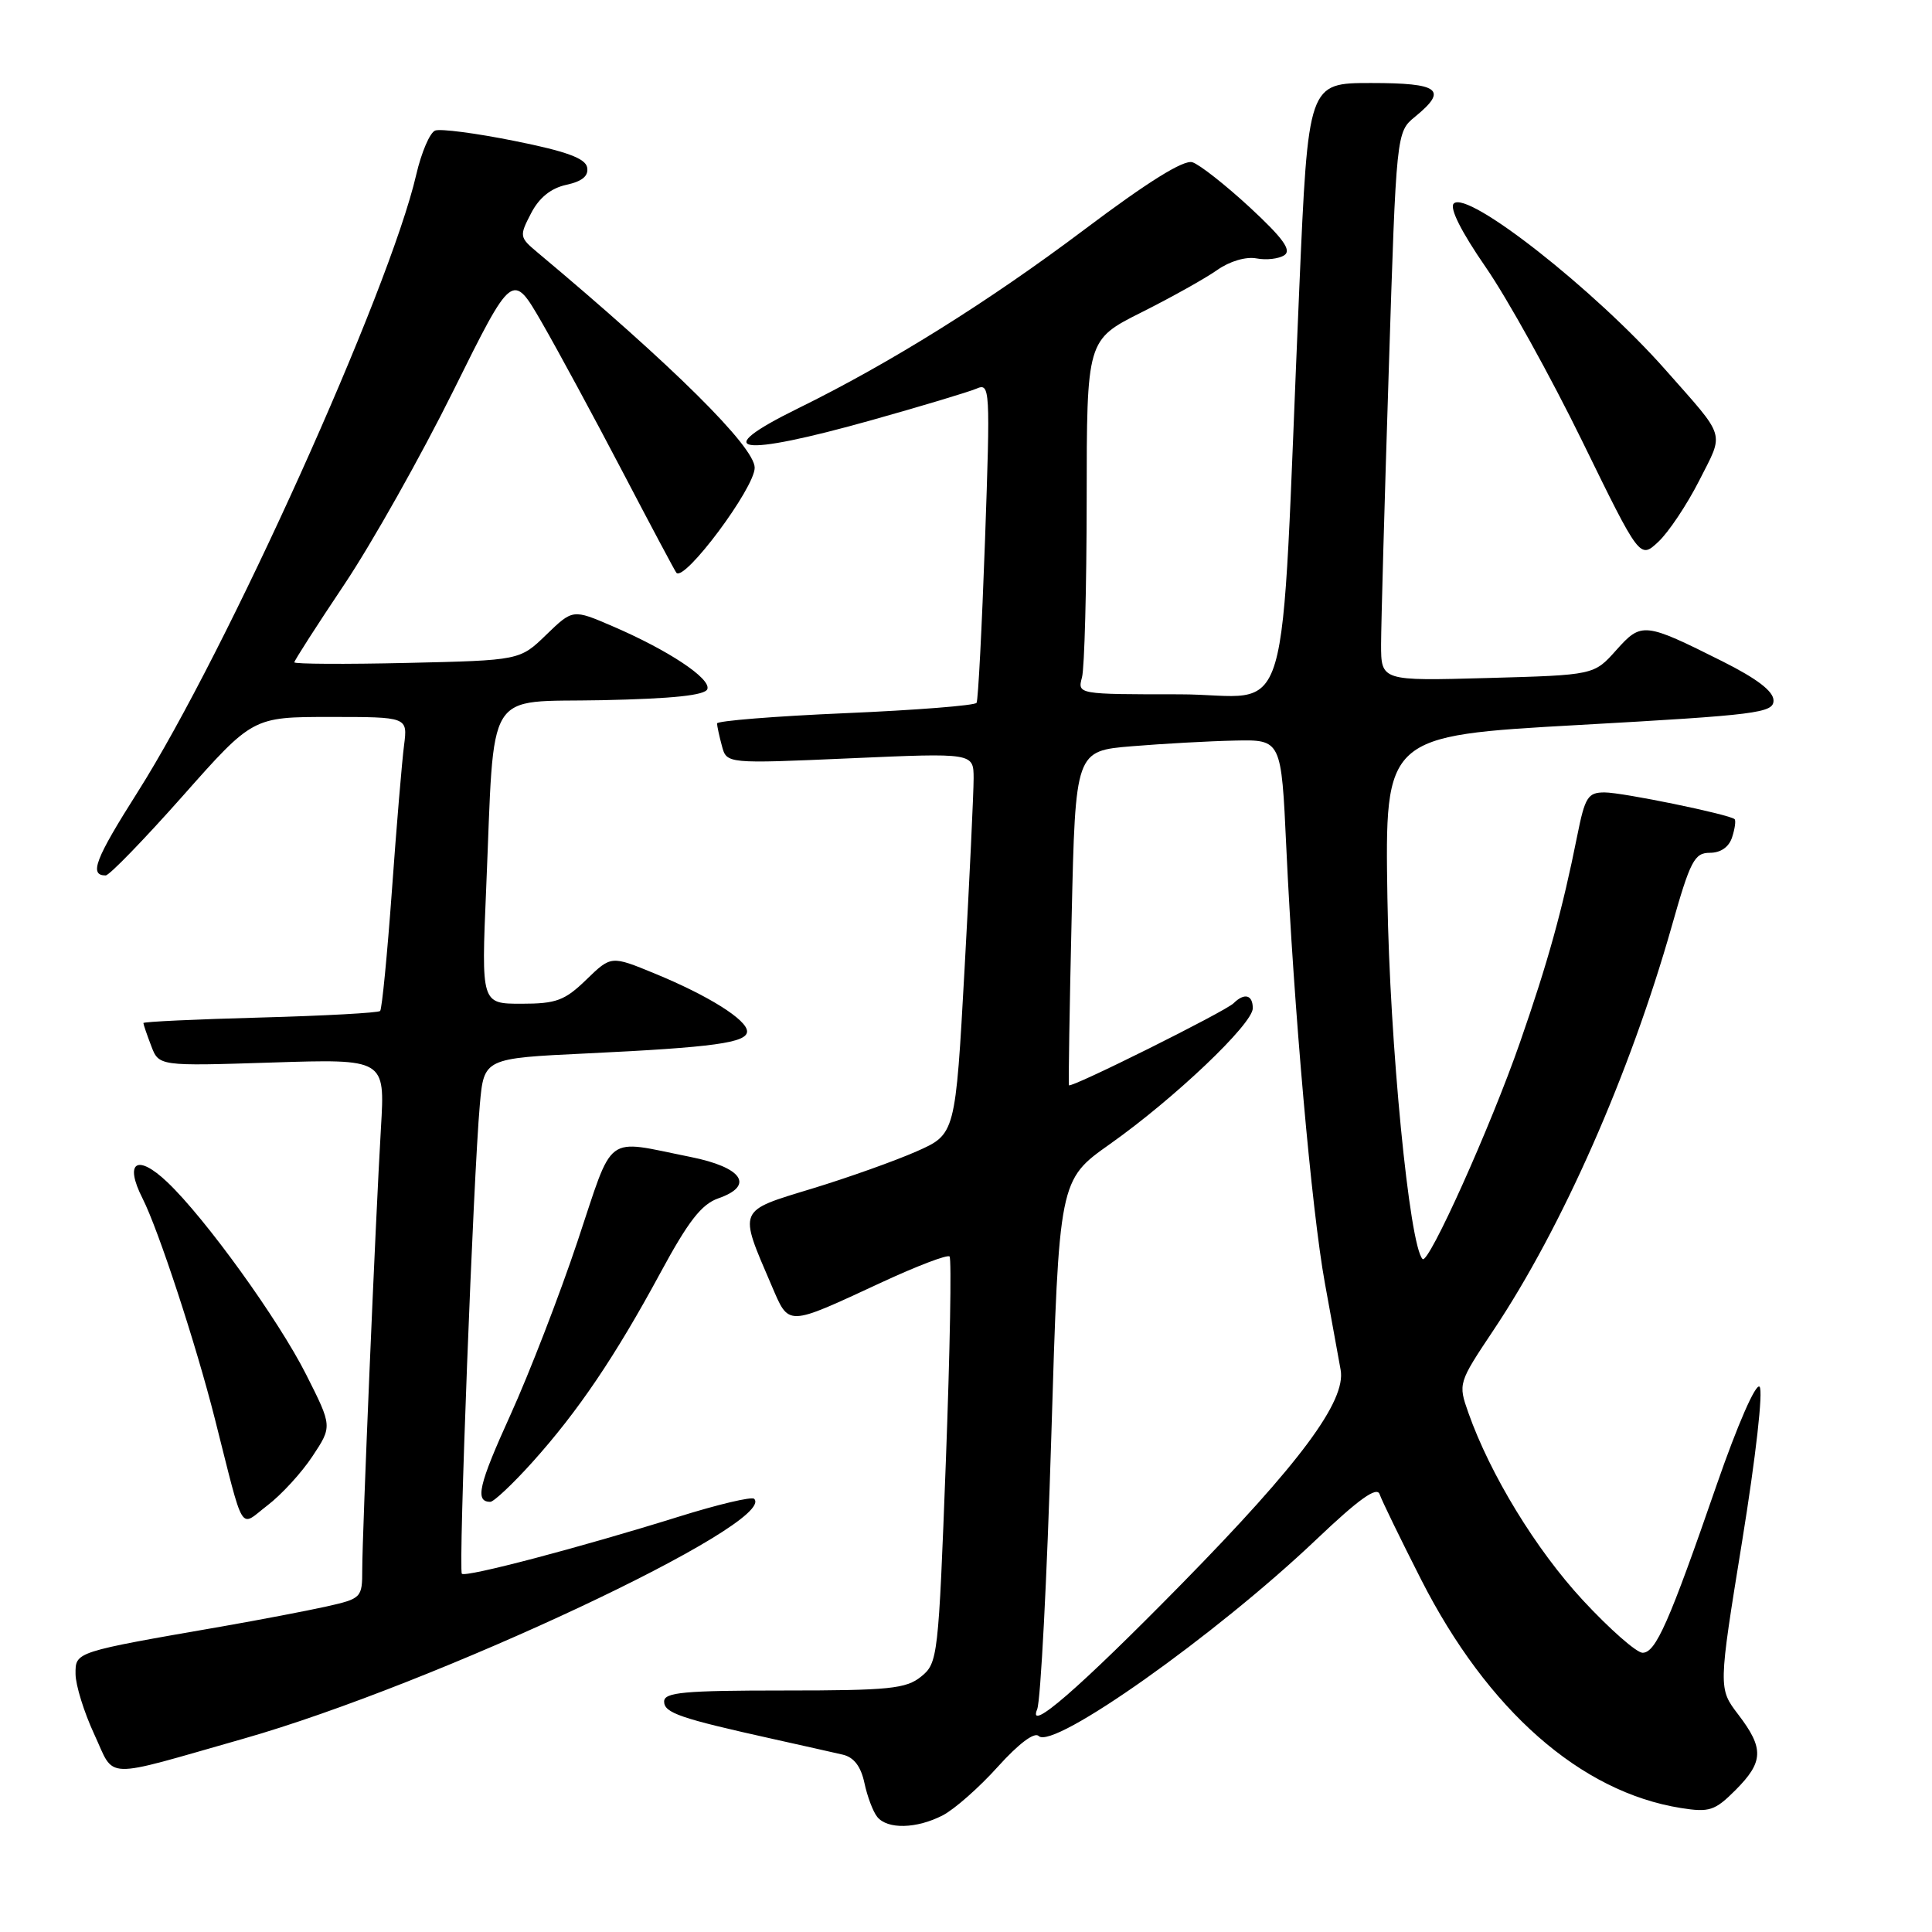 <?xml version="1.0" encoding="UTF-8" standalone="no"?>
<!DOCTYPE svg PUBLIC "-//W3C//DTD SVG 1.1//EN" "http://www.w3.org/Graphics/SVG/1.1/DTD/svg11.dtd" >
<svg xmlns="http://www.w3.org/2000/svg" xmlns:xlink="http://www.w3.org/1999/xlink" version="1.1" viewBox="0 0 256 256">
 <g >
 <path fill="currentColor"
d=" M 124.92 240.54 C 126.47 239.74 129.76 236.84 132.22 234.10 C 134.98 231.04 137.07 229.47 137.63 230.03 C 139.53 231.93 161.08 216.67 174.40 204.01 C 180.09 198.60 182.45 196.92 182.81 198.00 C 183.09 198.82 185.57 203.92 188.31 209.31 C 197.12 226.62 209.43 237.45 222.72 239.57 C 226.49 240.17 227.22 239.94 229.96 237.20 C 233.69 233.46 233.76 231.68 230.34 227.20 C 227.68 223.72 227.68 223.72 230.85 204.17 C 232.66 192.99 233.65 184.25 233.15 183.75 C 232.65 183.25 230.23 188.78 227.49 196.69 C 221.15 215.03 219.39 219.00 217.65 219.00 C 216.85 219.00 213.28 215.86 209.73 212.03 C 203.52 205.32 197.47 195.41 194.57 187.21 C 193.20 183.32 193.22 183.26 197.91 176.23 C 207.01 162.60 215.96 142.30 221.51 122.75 C 223.97 114.05 224.52 113.00 226.57 113.00 C 228.01 113.00 229.11 112.23 229.52 110.92 C 229.89 109.78 230.03 108.71 229.84 108.54 C 229.13 107.91 215.00 105.00 212.62 105.00 C 210.40 105.00 210.02 105.60 208.99 110.75 C 207.02 120.60 205.11 127.49 201.41 138.11 C 197.52 149.30 189.28 167.61 188.50 166.83 C 186.75 165.09 184.14 138.23 183.84 119.00 C 183.50 97.50 183.50 97.50 209.25 96.06 C 232.84 94.74 235.00 94.47 235.00 92.82 C 235.00 91.60 232.83 89.94 228.25 87.64 C 217.85 82.43 217.51 82.40 214.14 86.17 C 211.21 89.45 211.21 89.45 197.10 89.84 C 183.00 90.23 183.00 90.23 183.00 85.36 C 183.01 82.69 183.46 66.33 184.02 49.00 C 185.02 17.50 185.02 17.50 187.51 15.46 C 191.89 11.88 190.75 11.00 181.67 11.00 C 173.34 11.00 173.34 11.00 172.16 38.25 C 169.54 98.80 171.55 92.00 156.25 92.00 C 142.77 92.00 142.77 92.00 143.37 89.75 C 143.70 88.51 143.98 77.94 143.99 66.26 C 144.00 45.03 144.00 45.03 151.25 41.39 C 155.24 39.39 159.76 36.86 161.30 35.77 C 162.95 34.61 165.09 33.98 166.49 34.24 C 167.80 34.49 169.46 34.30 170.19 33.81 C 171.17 33.16 170.00 31.55 165.62 27.49 C 162.38 24.50 158.95 21.80 158.00 21.50 C 156.85 21.13 152.10 24.09 143.71 30.40 C 130.95 40.00 117.94 48.12 105.75 54.11 C 93.76 60.00 97.81 60.64 115.57 55.65 C 122.13 53.81 128.34 51.94 129.38 51.50 C 131.19 50.71 131.23 51.38 130.52 71.59 C 130.11 83.09 129.61 92.79 129.40 93.13 C 129.19 93.48 121.37 94.10 112.01 94.50 C 102.66 94.90 95.01 95.52 95.01 95.86 C 95.02 96.21 95.31 97.56 95.66 98.85 C 96.29 101.20 96.29 101.20 112.64 100.48 C 129.00 99.76 129.00 99.76 129.01 103.13 C 129.01 104.98 128.48 116.35 127.81 128.39 C 126.60 150.29 126.60 150.29 121.44 152.57 C 118.61 153.82 112.36 156.05 107.56 157.51 C 97.68 160.52 97.85 160.12 102.21 170.27 C 104.60 175.82 104.07 175.83 116.91 169.88 C 121.53 167.74 125.54 166.21 125.82 166.49 C 126.10 166.77 125.88 178.99 125.33 193.66 C 124.35 219.60 124.27 220.37 122.05 222.16 C 120.06 223.77 117.83 224.00 103.89 224.00 C 90.62 224.00 88.00 224.24 88.00 225.46 C 88.00 226.97 90.11 227.69 102.50 230.44 C 106.35 231.30 110.48 232.22 111.67 232.50 C 113.14 232.84 114.07 234.05 114.54 236.25 C 114.92 238.04 115.68 240.06 116.24 240.75 C 117.59 242.42 121.46 242.33 124.92 240.54 Z  M 32.25 230.39 C 57.51 223.20 103.09 201.79 99.93 198.60 C 99.61 198.28 95.11 199.35 89.93 200.97 C 76.80 205.07 61.71 209.04 61.20 208.53 C 60.72 208.06 62.72 155.99 63.58 146.37 C 64.13 140.23 64.13 140.23 77.82 139.58 C 94.56 138.78 99.00 138.17 98.99 136.66 C 98.97 135.12 93.85 131.91 86.74 128.99 C 80.98 126.62 80.98 126.62 77.69 129.81 C 74.83 132.58 73.71 133.00 69.09 133.00 C 63.77 133.00 63.77 133.00 64.42 117.75 C 65.57 90.64 64.06 93.10 79.76 92.78 C 89.19 92.58 93.46 92.13 93.73 91.30 C 94.20 89.90 88.55 86.15 81.15 82.97 C 75.90 80.71 75.90 80.71 72.39 84.10 C 68.89 87.50 68.89 87.50 53.95 87.84 C 45.73 88.03 39.00 87.99 39.00 87.76 C 39.00 87.53 41.99 82.87 45.64 77.42 C 49.29 71.96 55.79 60.41 60.09 51.74 C 67.90 35.99 67.90 35.99 71.80 42.74 C 73.94 46.46 78.75 55.35 82.49 62.50 C 86.23 69.65 89.44 75.68 89.62 75.89 C 90.68 77.16 100.00 64.66 100.00 61.98 C 100.00 59.21 89.12 48.43 71.21 33.44 C 68.83 31.45 68.80 31.28 70.36 28.28 C 71.43 26.20 72.99 24.94 75.04 24.49 C 77.16 24.03 78.01 23.31 77.80 22.18 C 77.56 20.97 75.03 20.05 68.20 18.68 C 63.10 17.65 58.36 17.03 57.66 17.30 C 56.96 17.57 55.84 20.19 55.16 23.12 C 51.60 38.55 30.02 86.38 18.21 105.00 C 12.60 113.85 11.78 116.00 14.00 116.00 C 14.49 116.00 19.07 111.27 24.19 105.50 C 33.49 95.00 33.49 95.00 43.76 95.00 C 54.02 95.00 54.02 95.00 53.54 98.75 C 53.27 100.81 52.54 109.47 51.93 118.00 C 51.31 126.53 50.61 133.71 50.37 133.96 C 50.12 134.21 42.96 134.60 34.46 134.83 C 25.96 135.06 19.00 135.38 19.00 135.56 C 19.00 135.73 19.46 137.08 20.03 138.57 C 21.05 141.27 21.05 141.27 36.04 140.79 C 51.02 140.31 51.02 140.31 50.48 149.40 C 49.76 161.55 48.00 203.18 48.00 207.98 C 48.00 211.72 47.90 211.82 43.25 212.87 C 40.64 213.45 34.45 214.63 29.50 215.50 C 9.81 218.92 10.00 218.86 10.01 221.82 C 10.02 223.29 11.13 226.87 12.48 229.78 C 15.31 235.86 13.27 235.79 32.25 230.39 Z  M 41.40 192.97 C 44.03 189.00 44.03 189.00 40.57 182.14 C 36.90 174.86 27.21 161.42 22.17 156.64 C 18.16 152.83 16.43 153.96 18.89 158.80 C 20.99 162.94 25.96 178.08 28.47 188.00 C 32.45 203.69 31.65 202.37 35.43 199.48 C 37.27 198.08 39.96 195.15 41.40 192.97 Z  M 70.54 193.75 C 76.59 187.02 81.52 179.73 87.51 168.65 C 91.21 161.81 92.95 159.56 95.20 158.78 C 100.02 157.10 98.39 154.68 91.49 153.30 C 79.93 150.99 81.41 149.89 76.52 164.50 C 74.13 171.65 70.13 181.98 67.65 187.45 C 63.41 196.78 62.90 199.00 64.97 199.00 C 65.43 199.00 67.94 196.64 70.54 193.75 Z  M 225.16 63.67 C 228.48 57.11 228.82 58.22 220.68 49.00 C 211.32 38.40 194.45 25.15 192.63 26.97 C 192.04 27.56 193.63 30.72 196.87 35.41 C 199.72 39.53 205.48 49.92 209.67 58.49 C 217.29 74.08 217.29 74.08 219.74 71.79 C 221.09 70.53 223.53 66.88 225.16 63.67 Z  M 137.43 226.49 C 137.89 225.40 138.73 209.17 139.30 190.43 C 140.33 156.36 140.33 156.36 147.08 151.59 C 155.63 145.54 166.00 135.68 166.00 133.60 C 166.00 131.81 164.89 131.52 163.45 132.94 C 162.33 134.04 141.84 144.25 141.64 143.80 C 141.56 143.64 141.72 133.60 142.00 121.50 C 142.50 99.50 142.50 99.50 150.00 98.88 C 154.12 98.54 160.26 98.20 163.64 98.13 C 169.78 98.00 169.78 98.00 170.44 112.25 C 171.43 133.59 173.80 160.42 175.55 170.00 C 176.40 174.68 177.34 179.86 177.64 181.51 C 178.39 185.64 172.25 193.90 156.61 209.84 C 142.98 223.72 136.09 229.71 137.43 226.49 Z "/>
</g>
</svg>